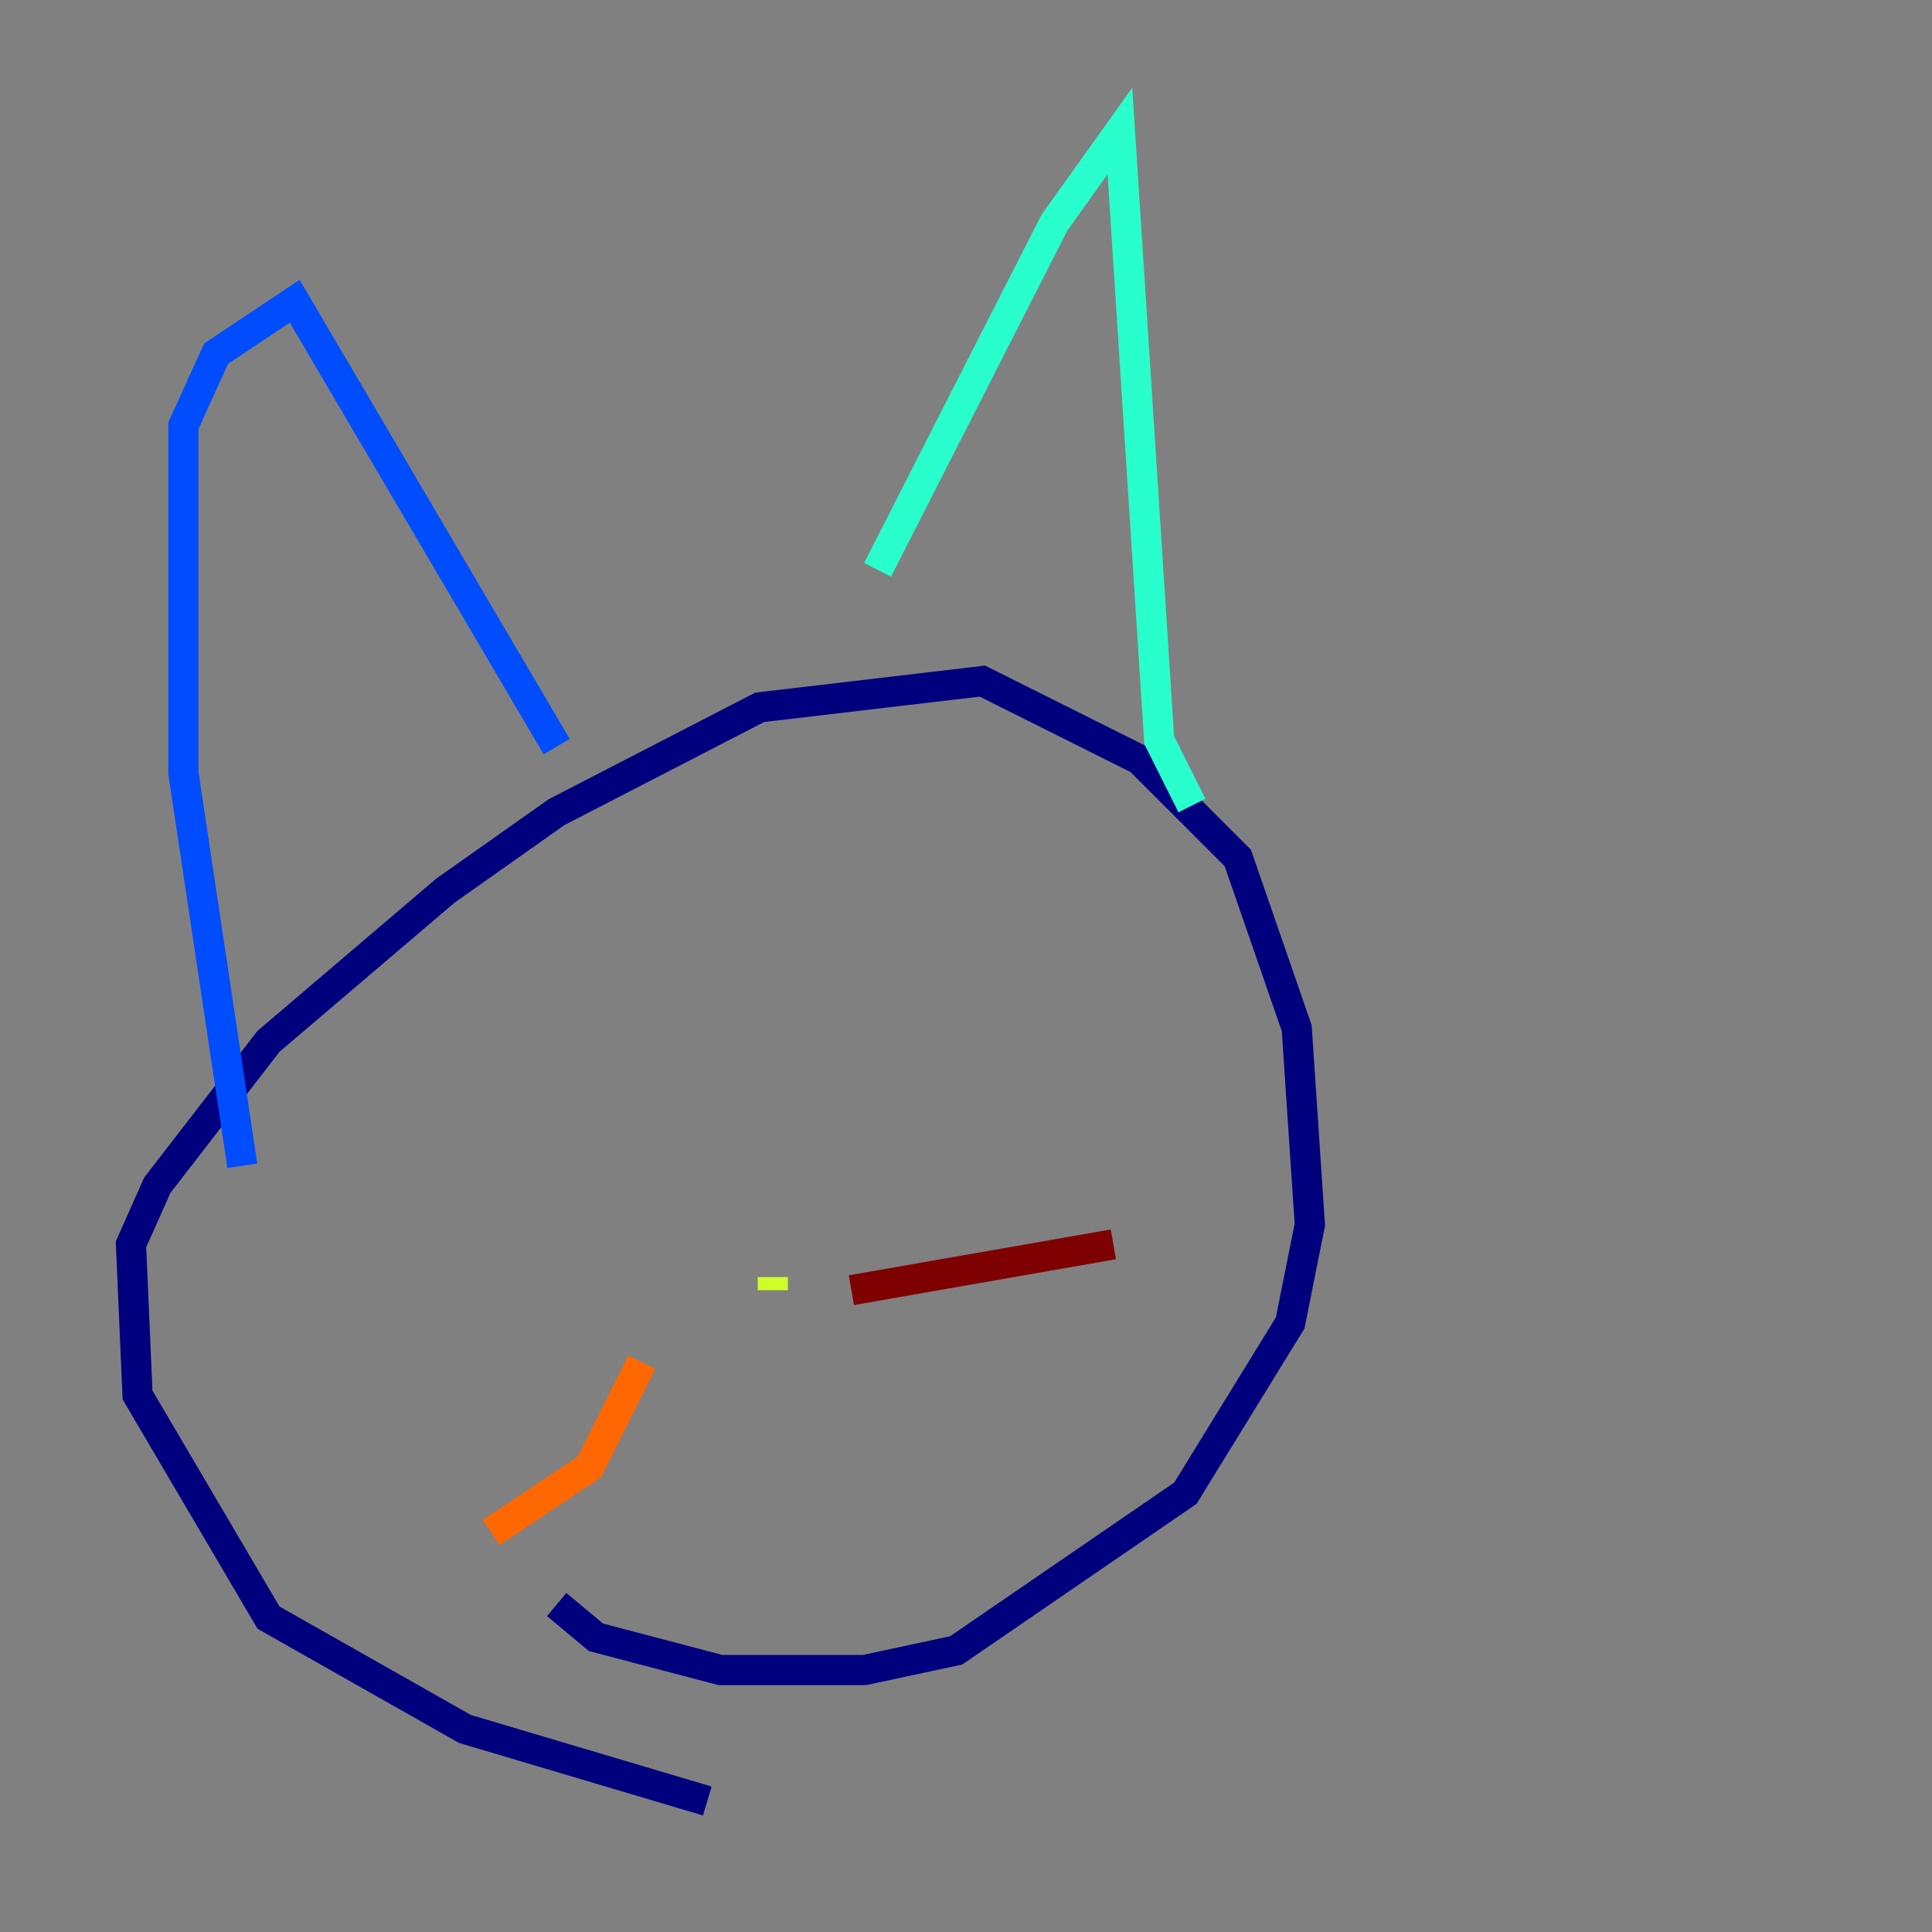<?xml version="1.0" encoding="utf-8" ?>
<svg baseProfile="tiny" height="128" version="1.2" viewBox="0,0,128,128" width="128" xmlns="http://www.w3.org/2000/svg" xmlns:ev="http://www.w3.org/2001/xml-events" xmlns:xlink="http://www.w3.org/1999/xlink"><rect x="0" y="0" width="128" height="128" fill="#808080" stroke="none"/><defs /><polyline fill="none" points="46.861,119.322 30.807,114.549 17.79,107.173 9.112,92.42 8.678,82.441 10.414,78.536 17.79,68.99 29.505,59.01 36.881,53.803 50.332,46.861 65.085,45.125 75.498,50.332 82.007,56.841 85.912,68.122 86.78,81.139 85.478,87.647 78.536,98.929 63.349,109.342 57.275,110.644 47.729,110.644 39.485,108.475 36.881,106.305" stroke="#00007f" stroke-width="2" /><polyline fill="none" points="16.054,77.234 12.149,51.2 12.149,28.203 14.319,23.43 19.525,19.959 36.881,49.464" stroke="#004cff" stroke-width="2" /><polyline fill="none" points="58.142,37.749 69.858,14.752 74.197,8.678 76.8,49.031 78.969,53.37" stroke="#29ffcd" stroke-width="2" /><polyline fill="none" points="51.2,84.61 51.2,85.478" stroke="#cdff29" stroke-width="2" /><polyline fill="none" points="42.522,90.251 39.051,97.193 32.542,101.532" stroke="#ff6700" stroke-width="2" /><polyline fill="none" points="56.407,85.478 73.763,82.441" stroke="#7f0000" stroke-width="2" /></svg>